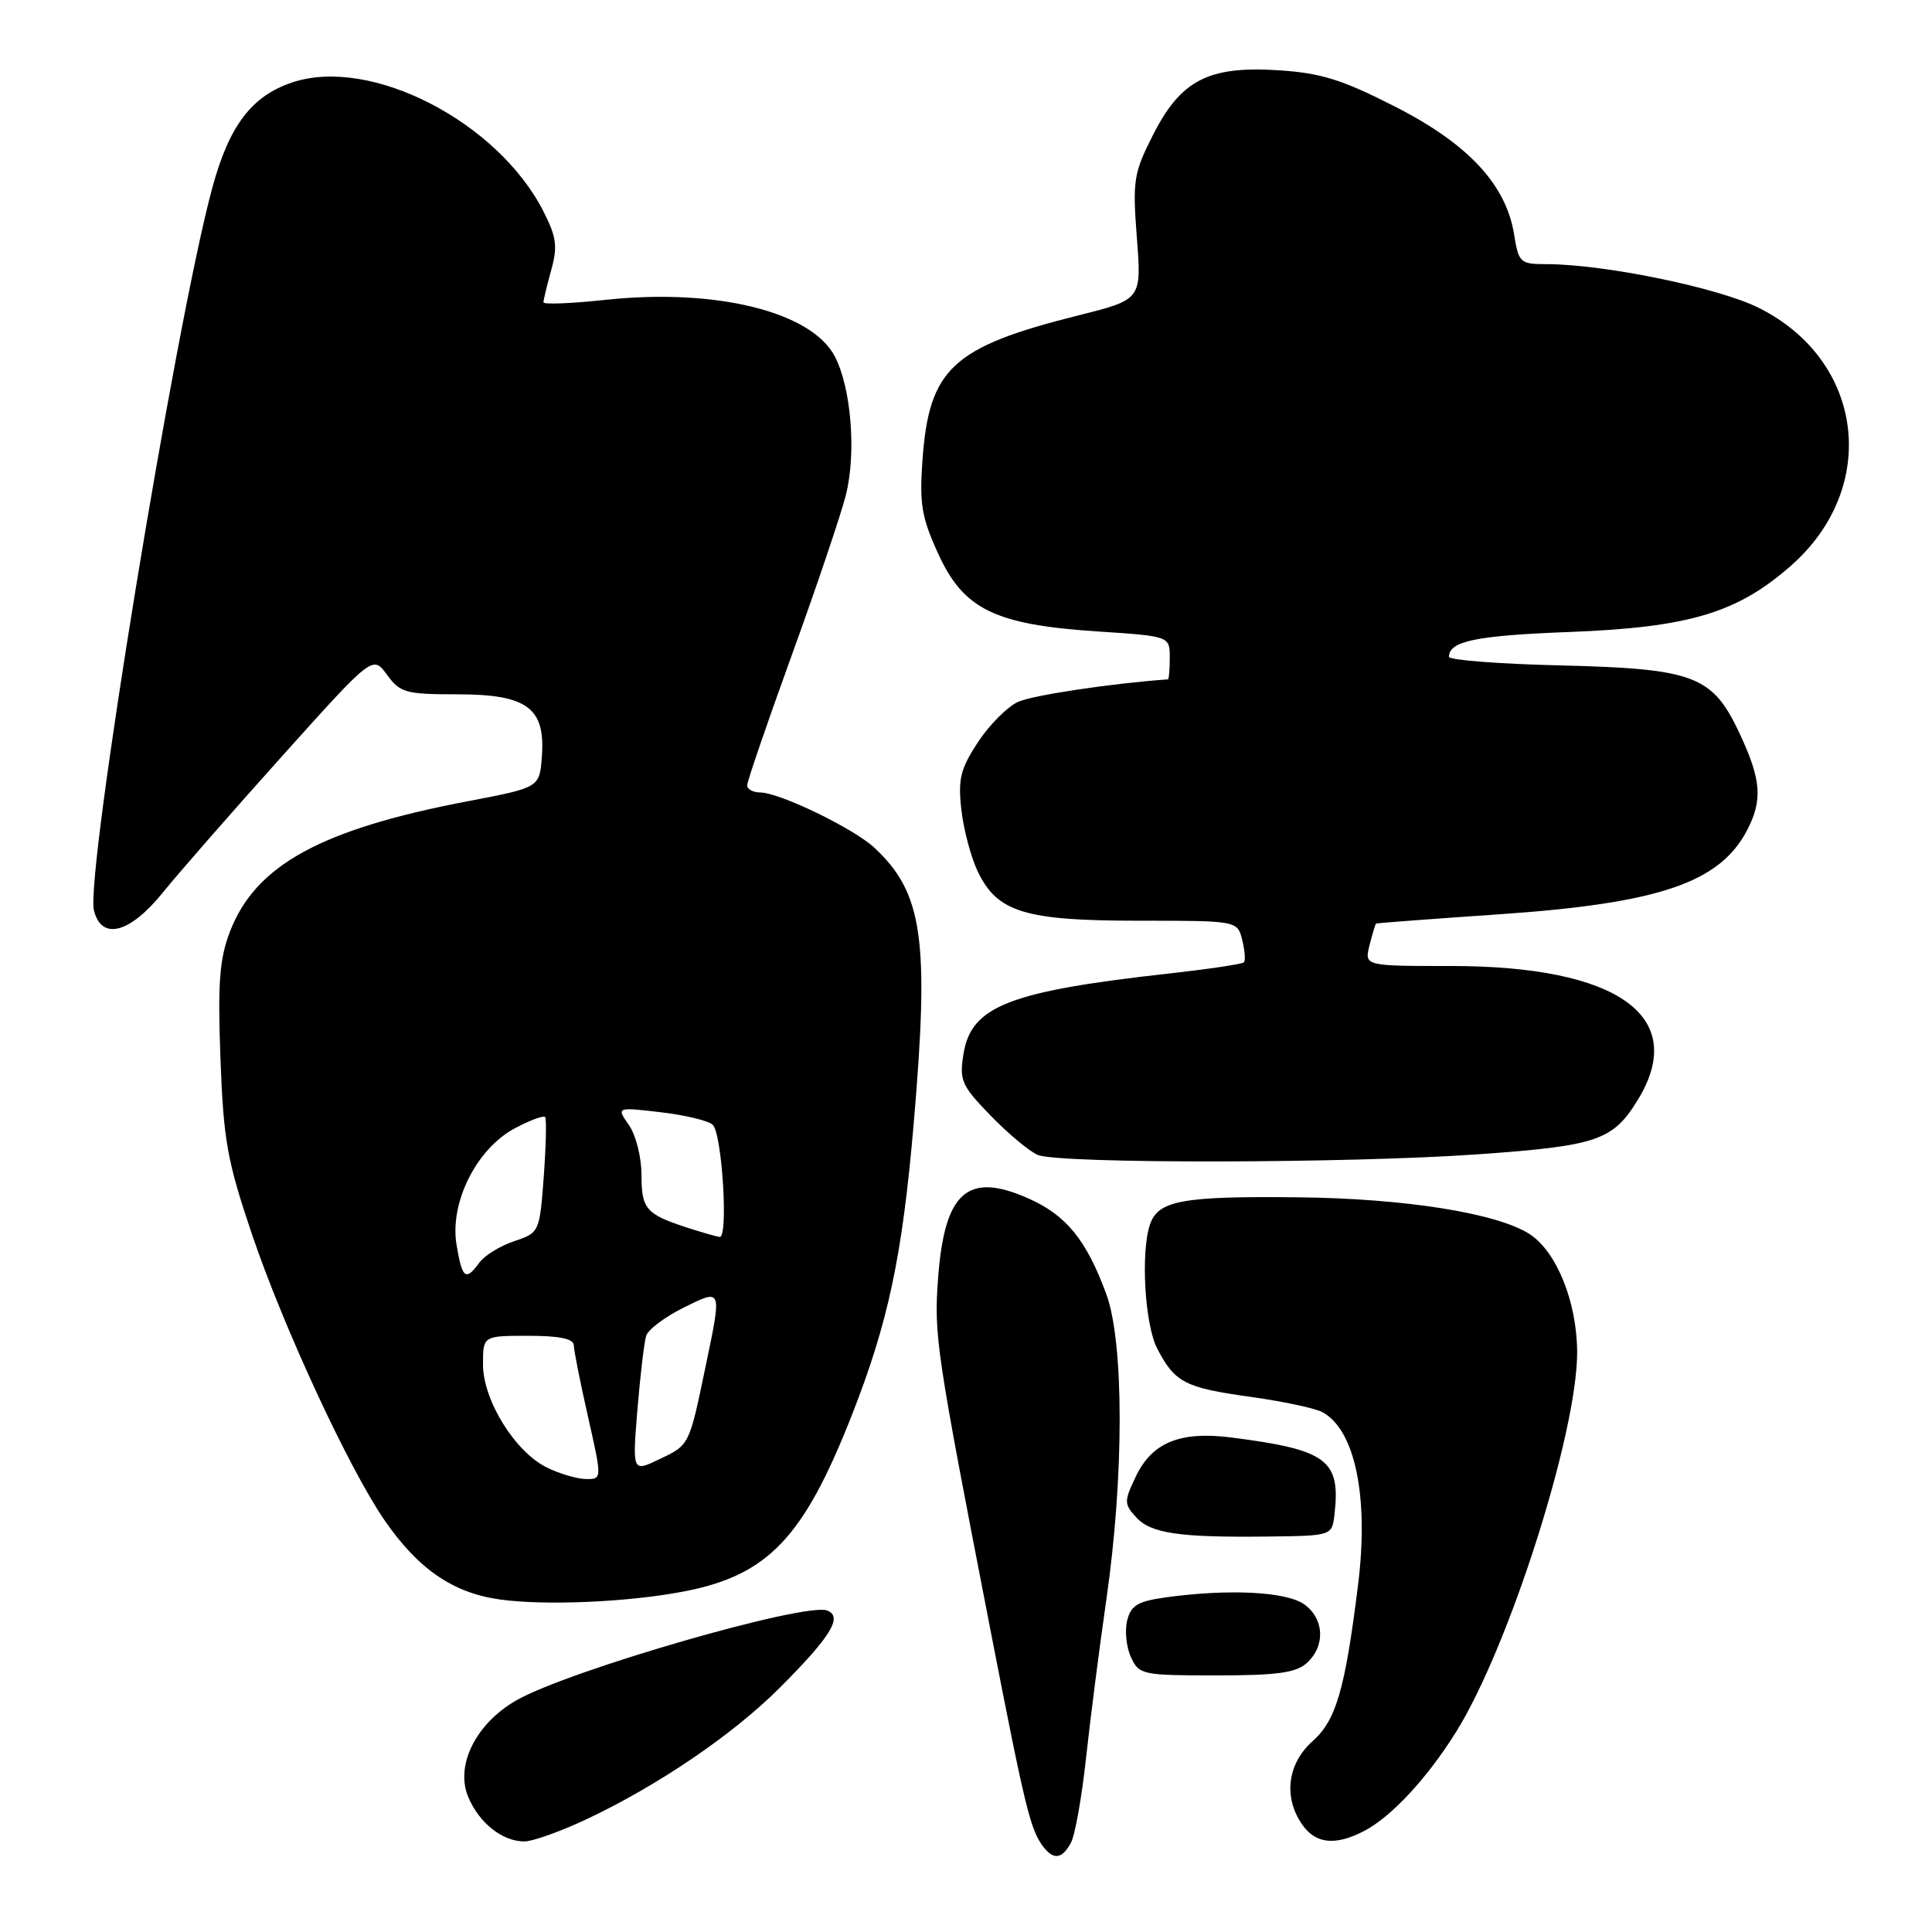 <?xml version="1.0" encoding="UTF-8" standalone="no"?>
<!DOCTYPE svg PUBLIC "-//W3C//DTD SVG 1.1//EN" "http://www.w3.org/Graphics/SVG/1.1/DTD/svg11.dtd" >
<svg xmlns="http://www.w3.org/2000/svg" xmlns:xlink="http://www.w3.org/1999/xlink" version="1.1" viewBox="0 0 256 256">
 <g >
 <path fill="currentColor"
d=" M 141.91 244.16 C 142.45 243.16 143.35 238.09 143.91 232.91 C 144.47 227.74 145.68 218.32 146.59 212.00 C 148.95 195.71 148.95 177.93 146.60 171.50 C 143.96 164.30 141.28 161.01 136.25 158.79 C 128.20 155.22 125.15 157.93 124.30 169.38 C 123.74 176.99 124.03 178.93 131.34 216.50 C 135.88 239.80 136.54 242.51 138.28 244.75 C 139.63 246.49 140.76 246.31 141.91 244.16 Z  M 77.78 241.03 C 87.29 236.53 97.13 229.83 103.33 223.63 C 110.10 216.85 111.72 214.21 109.60 213.40 C 106.71 212.29 75.51 221.30 68.50 225.26 C 63.10 228.31 60.29 233.88 62.03 238.08 C 63.47 241.54 66.56 244.00 69.47 244.00 C 70.59 244.00 74.33 242.66 77.78 241.03 Z  M 180.80 242.59 C 184.38 240.71 189.09 235.64 192.90 229.55 C 199.93 218.34 209.02 189.82 208.98 179.14 C 208.95 172.54 206.28 165.89 202.72 163.55 C 198.46 160.76 186.20 158.80 172.00 158.65 C 156.67 158.48 153.45 159.07 152.38 162.25 C 151.13 165.95 151.69 175.50 153.33 178.68 C 155.66 183.18 157.01 183.88 165.56 185.07 C 169.90 185.67 174.24 186.59 175.21 187.11 C 179.56 189.44 181.40 198.35 179.95 210.00 C 178.22 223.91 177.04 227.95 173.91 230.73 C 170.58 233.70 170.03 238.17 172.56 241.78 C 174.35 244.34 176.96 244.60 180.80 242.59 Z  M 173.17 220.35 C 175.66 218.09 175.47 214.44 172.78 212.56 C 170.41 210.90 162.81 210.52 154.62 211.64 C 150.78 212.16 149.86 212.70 149.36 214.71 C 149.02 216.05 149.24 218.24 149.85 219.57 C 150.92 221.91 151.33 222.00 161.15 222.00 C 169.23 222.00 171.72 221.66 173.17 220.35 Z  M 90.50 210.90 C 101.75 208.76 106.47 203.81 112.88 187.50 C 117.70 175.23 119.55 166.50 121.06 149.00 C 123.17 124.47 122.30 118.32 115.85 112.32 C 113.11 109.77 103.30 105.02 100.75 105.01 C 99.79 105.00 99.00 104.58 99.00 104.07 C 99.00 103.56 101.67 95.76 104.94 86.74 C 108.21 77.72 111.42 68.21 112.08 65.61 C 113.48 60.04 112.80 51.45 110.63 47.25 C 107.56 41.31 94.88 38.17 80.25 39.73 C 75.71 40.22 72.00 40.36 72.01 40.06 C 72.01 39.75 72.48 37.83 73.04 35.78 C 73.91 32.66 73.74 31.41 72.00 27.99 C 65.94 16.12 49.16 7.48 38.79 10.90 C 33.34 12.70 30.35 16.64 28.10 25.00 C 23.21 43.11 11.28 116.01 12.45 120.65 C 13.46 124.66 17.21 123.68 21.59 118.25 C 23.70 115.64 30.82 107.50 37.41 100.16 C 49.39 86.82 49.39 86.82 51.28 89.41 C 53.02 91.79 53.75 92.00 60.58 92.00 C 69.85 92.00 72.28 93.79 71.80 100.23 C 71.50 104.35 71.50 104.35 62.13 106.14 C 42.54 109.86 33.84 114.63 30.46 123.47 C 29.08 127.08 28.84 130.27 29.21 140.21 C 29.61 151.07 30.09 153.78 33.37 163.50 C 37.53 175.80 46.21 194.54 50.94 201.42 C 55.41 207.91 60.02 211.08 66.24 211.94 C 72.23 212.77 83.13 212.30 90.50 210.90 Z  M 176.83 200.63 C 177.65 193.45 175.84 192.10 163.20 190.48 C 156.38 189.60 152.64 191.13 150.49 195.67 C 148.94 198.92 148.94 199.28 150.52 201.02 C 152.48 203.19 156.21 203.74 168.00 203.60 C 176.50 203.50 176.50 203.50 176.83 200.63 Z  M 196.00 152.94 C 211.70 151.82 213.74 151.11 217.04 145.70 C 223.76 134.68 214.41 128.00 192.28 128.00 C 180.78 128.00 180.78 128.00 181.47 125.25 C 181.85 123.74 182.24 122.45 182.33 122.38 C 182.42 122.31 189.76 121.76 198.64 121.15 C 219.85 119.70 227.90 116.96 231.52 109.97 C 233.57 106.00 233.37 103.34 230.57 97.32 C 226.93 89.50 224.60 88.61 206.75 88.17 C 198.64 87.98 192.00 87.46 192.00 87.03 C 192.00 84.95 195.57 84.21 208.00 83.74 C 223.82 83.13 230.20 81.22 237.32 74.95 C 249.13 64.55 247.00 47.72 233.00 40.77 C 227.61 38.10 212.56 35.01 204.88 35.00 C 201.44 35.00 201.22 34.80 200.63 31.08 C 199.57 24.47 194.55 19.06 184.86 14.13 C 177.82 10.54 175.04 9.67 169.39 9.31 C 160.11 8.72 156.46 10.61 152.76 17.92 C 150.21 22.94 150.06 23.92 150.64 31.51 C 151.27 39.69 151.27 39.69 142.89 41.79 C 126.17 45.98 123.10 48.83 122.23 60.98 C 121.82 66.79 122.12 68.58 124.34 73.42 C 127.69 80.76 131.87 82.78 145.45 83.67 C 155.00 84.30 155.00 84.30 155.00 87.15 C 155.00 88.72 154.89 90.01 154.75 90.02 C 147.30 90.55 136.83 92.12 134.90 93.00 C 133.49 93.64 131.10 96.04 129.59 98.33 C 127.27 101.86 126.93 103.23 127.38 107.25 C 127.67 109.86 128.64 113.54 129.53 115.42 C 132.12 120.88 135.76 122.00 150.88 122.00 C 163.96 122.00 163.96 122.00 164.60 124.55 C 164.95 125.95 165.05 127.28 164.82 127.51 C 164.59 127.75 160.15 128.41 154.95 128.99 C 133.74 131.35 128.70 133.31 127.67 139.63 C 127.10 143.16 127.39 143.83 131.27 147.83 C 133.60 150.23 136.40 152.57 137.50 153.03 C 140.35 154.23 178.83 154.17 196.00 152.94 Z  M 72.46 194.45 C 68.23 192.37 64.00 185.53 64.00 180.80 C 64.00 177.00 64.00 177.00 70.00 177.00 C 74.12 177.00 76.01 177.39 76.03 178.25 C 76.04 178.94 76.89 183.21 77.92 187.75 C 79.78 196.00 79.78 196.00 77.64 195.98 C 76.46 195.96 74.13 195.28 72.46 194.45 Z  M 84.46 186.78 C 84.84 182.23 85.36 177.82 85.62 177.00 C 85.87 176.18 88.09 174.51 90.54 173.29 C 95.73 170.72 95.68 170.59 93.47 181.18 C 91.31 191.55 91.36 191.46 87.38 193.35 C 83.79 195.07 83.79 195.07 84.46 186.78 Z  M 60.50 164.97 C 59.55 159.39 63.11 152.25 68.19 149.52 C 70.22 148.44 72.04 147.76 72.24 148.02 C 72.43 148.29 72.35 151.84 72.05 155.92 C 71.50 163.27 71.47 163.34 68.14 164.46 C 66.29 165.08 64.21 166.35 63.53 167.29 C 61.70 169.79 61.25 169.45 60.50 164.97 Z  M 91.00 162.65 C 85.59 160.88 85.00 160.19 85.00 155.66 C 85.00 153.34 84.25 150.37 83.33 149.07 C 81.67 146.69 81.67 146.69 87.57 147.38 C 90.82 147.76 93.91 148.51 94.45 149.05 C 95.69 150.29 96.53 164.04 95.36 163.90 C 94.89 163.84 92.92 163.27 91.00 162.65 Z "/>
</g>
</svg>